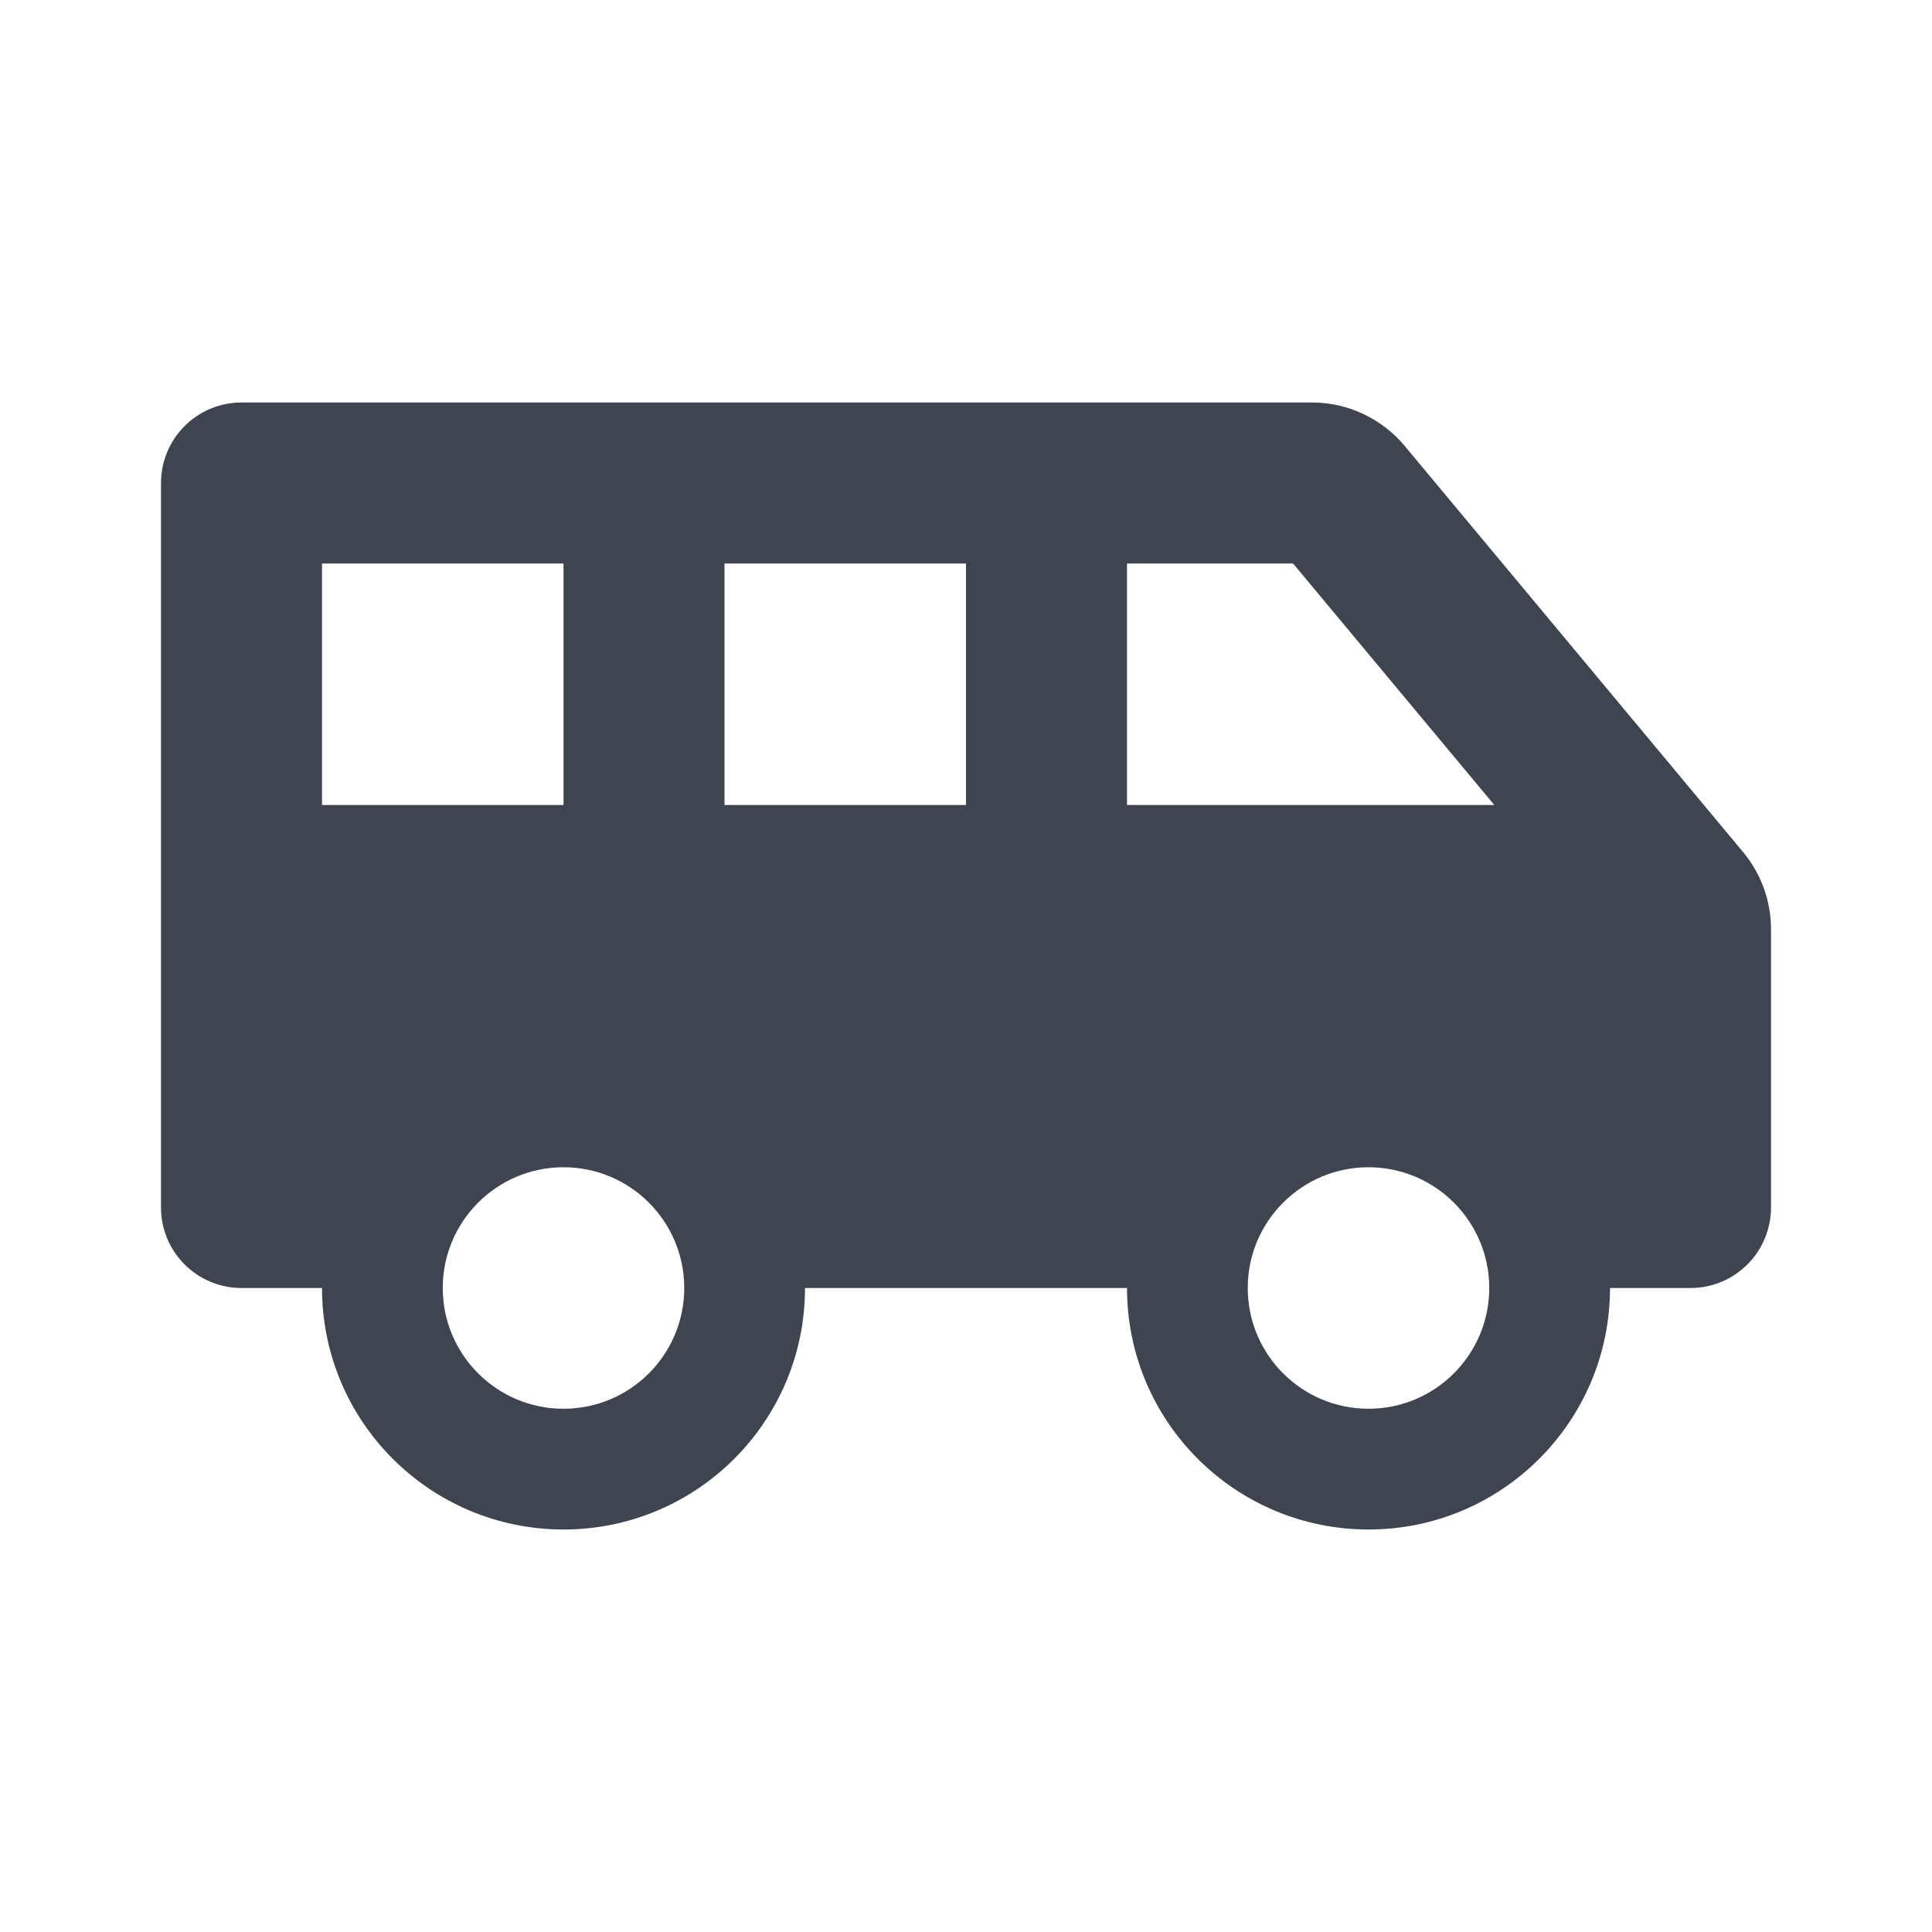 <svg width="24" height="24" viewBox="0 0 24 24" fill="none" xmlns="http://www.w3.org/2000/svg">
<path d="M21.652 10.583L17.45 5.54C17.309 5.371 17.133 5.235 16.934 5.142C16.735 5.048 16.517 5 16.297 5H3C2.448 5 2 5.448 2 6V15C2 15.552 2.448 16 3 16H4C4 17.657 5.343 19 7 19C8.657 19 10 17.657 10 16H14C14 17.657 15.343 19 17 19C18.657 19 20 17.657 20 16H21C21.552 16 22 15.552 22 15V11.543C22 11.192 21.877 10.852 21.652 10.583ZM4 10V7H7V10H4ZM7 17.5C6.172 17.5 5.5 16.828 5.5 16C5.5 15.172 6.172 14.5 7 14.5C7.828 14.5 8.5 15.172 8.5 16C8.5 16.828 7.828 17.5 7 17.5ZM12 10H9V7H12V10ZM17 17.5C16.172 17.5 15.5 16.828 15.5 16C15.5 15.172 16.172 14.5 17 14.5C17.828 14.5 18.5 15.172 18.5 16C18.5 16.828 17.828 17.5 17 17.5ZM14 10V7H16.063L18.563 10H14Z" fill="#3E4551"/>
</svg>
